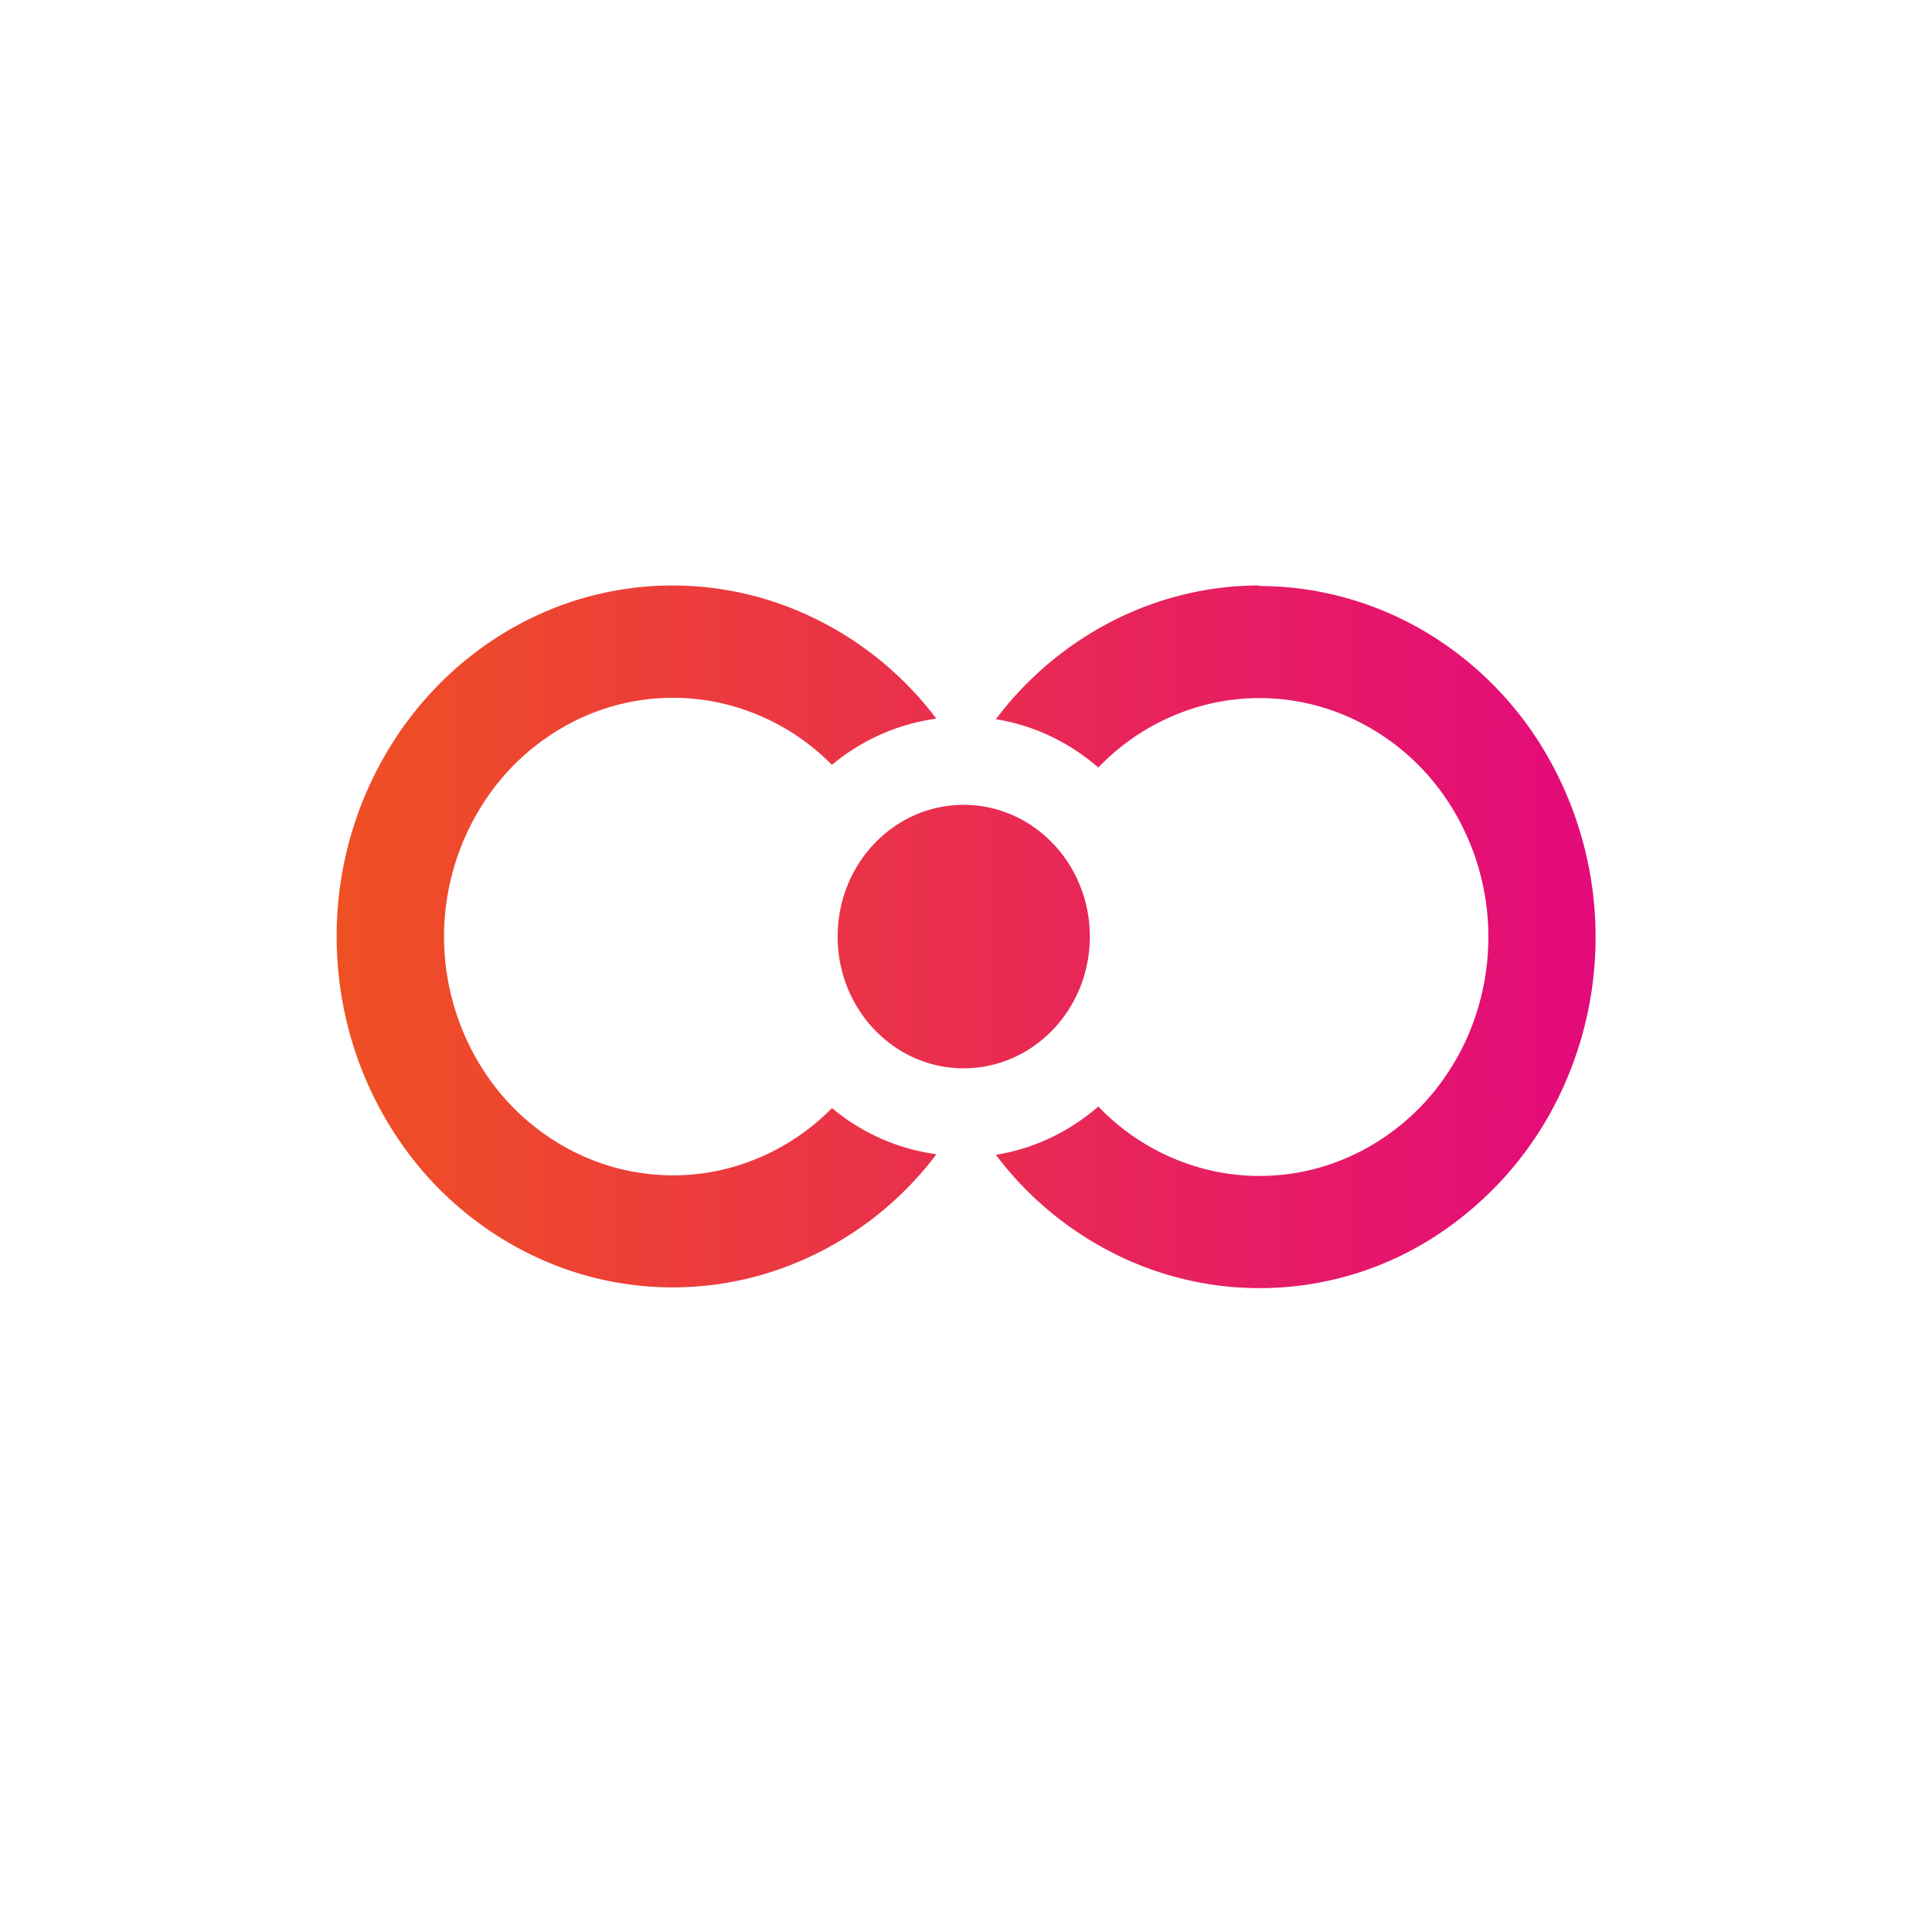 <svg xmlns="http://www.w3.org/2000/svg" fill="none" viewBox="0 0 132 132">
  <g filter="url(#filter0_d_2167_13254)">
    <rect width="120" height="120" x="6" y="4" fill="#fff" rx="10"/>
  </g>
  <path fill="url(#paint0_linear_2167_13254)" fill-rule="evenodd" d="M56.84 75.71a15.4 15.4 0 0 1-8 4.32c-3.02.58-6.13.23-8.96-1.02A15.8 15.8 0 0 1 32.95 73a16.83 16.83 0 0 1 0-18.01 15.8 15.8 0 0 1 6.93-6.02 15.02 15.02 0 0 1 8.96-1.02 15.4 15.4 0 0 1 8 4.31 14.08 14.08 0 0 1 7.13-3.16 22.95 22.95 0 0 0-11.59-8.14 22.04 22.04 0 0 0-13.96.37c-4.5 1.64-8.4 4.7-11.17 8.76A24.71 24.71 0 0 0 23 63.98c0 4.98 1.48 9.83 4.25 13.9a23.09 23.09 0 0 0 11.17 8.75 22.04 22.04 0 0 0 13.96.37 22.95 22.95 0 0 0 11.6-8.14 14.02 14.02 0 0 1-7.13-3.15ZM86.05 40c-3.47 0-6.89.83-10 2.41a23.18 23.18 0 0 0-8.01 6.73c2.58.41 5 1.56 7 3.3a15.44 15.44 0 0 1 8-4.44c3.03-.62 6.17-.29 9.02.95a15.8 15.8 0 0 1 7 6.01 16.84 16.84 0 0 1 2.63 9.06c0 3.22-.91 6.38-2.63 9.06a15.8 15.8 0 0 1-7 6.01 15.02 15.02 0 0 1-9.02.95 15.43 15.43 0 0 1-8-4.44c-2 1.74-4.42 2.89-7 3.3a23.1 23.1 0 0 0 9.15 7.25 22.09 22.09 0 0 0 22.1-2.54 23.75 23.75 0 0 0 7.43-9.14 24.89 24.89 0 0 0-1.21-23.18 23.42 23.42 0 0 0-8.34-8.25c-3.4-1.96-7.23-3-11.12-3V40ZM74.46 63.99c0 4.97-3.86 9-8.62 9s-8.61-4.03-8.61-9 3.85-9 8.61-9 8.62 4.03 8.62 9Z" clip-rule="evenodd"/>
  <defs>
    <linearGradient id="paint0_linear_2167_13254" x1="23" x2="109" y1="64" y2="64" gradientUnits="userSpaceOnUse">
      <stop stop-color="#EF5023"/>
      <stop offset="1" stop-color="#E30A7B"/>
    </linearGradient>
    <filter id="filter0_d_2167_13254" width="132" height="132" x="0" y="0" color-interpolation-filters="sRGB" filterUnits="userSpaceOnUse">
      <feFlood flood-opacity="0" result="BackgroundImageFix"/>
      <feColorMatrix in="SourceAlpha" result="hardAlpha" values="0 0 0 0 0 0 0 0 0 0 0 0 0 0 0 0 0 0 127 0"/>
      <feOffset dy="2"/>
      <feGaussianBlur stdDeviation="3"/>
      <feComposite in2="hardAlpha" operator="out"/>
      <feColorMatrix values="0 0 0 0 0 0 0 0 0 0 0 0 0 0 0 0 0 0 0.08 0"/>
      <feBlend in2="BackgroundImageFix" result="effect1_dropShadow_2167_13254"/>
      <feBlend in="SourceGraphic" in2="effect1_dropShadow_2167_13254" result="shape"/>
    </filter>
  </defs>
</svg>
